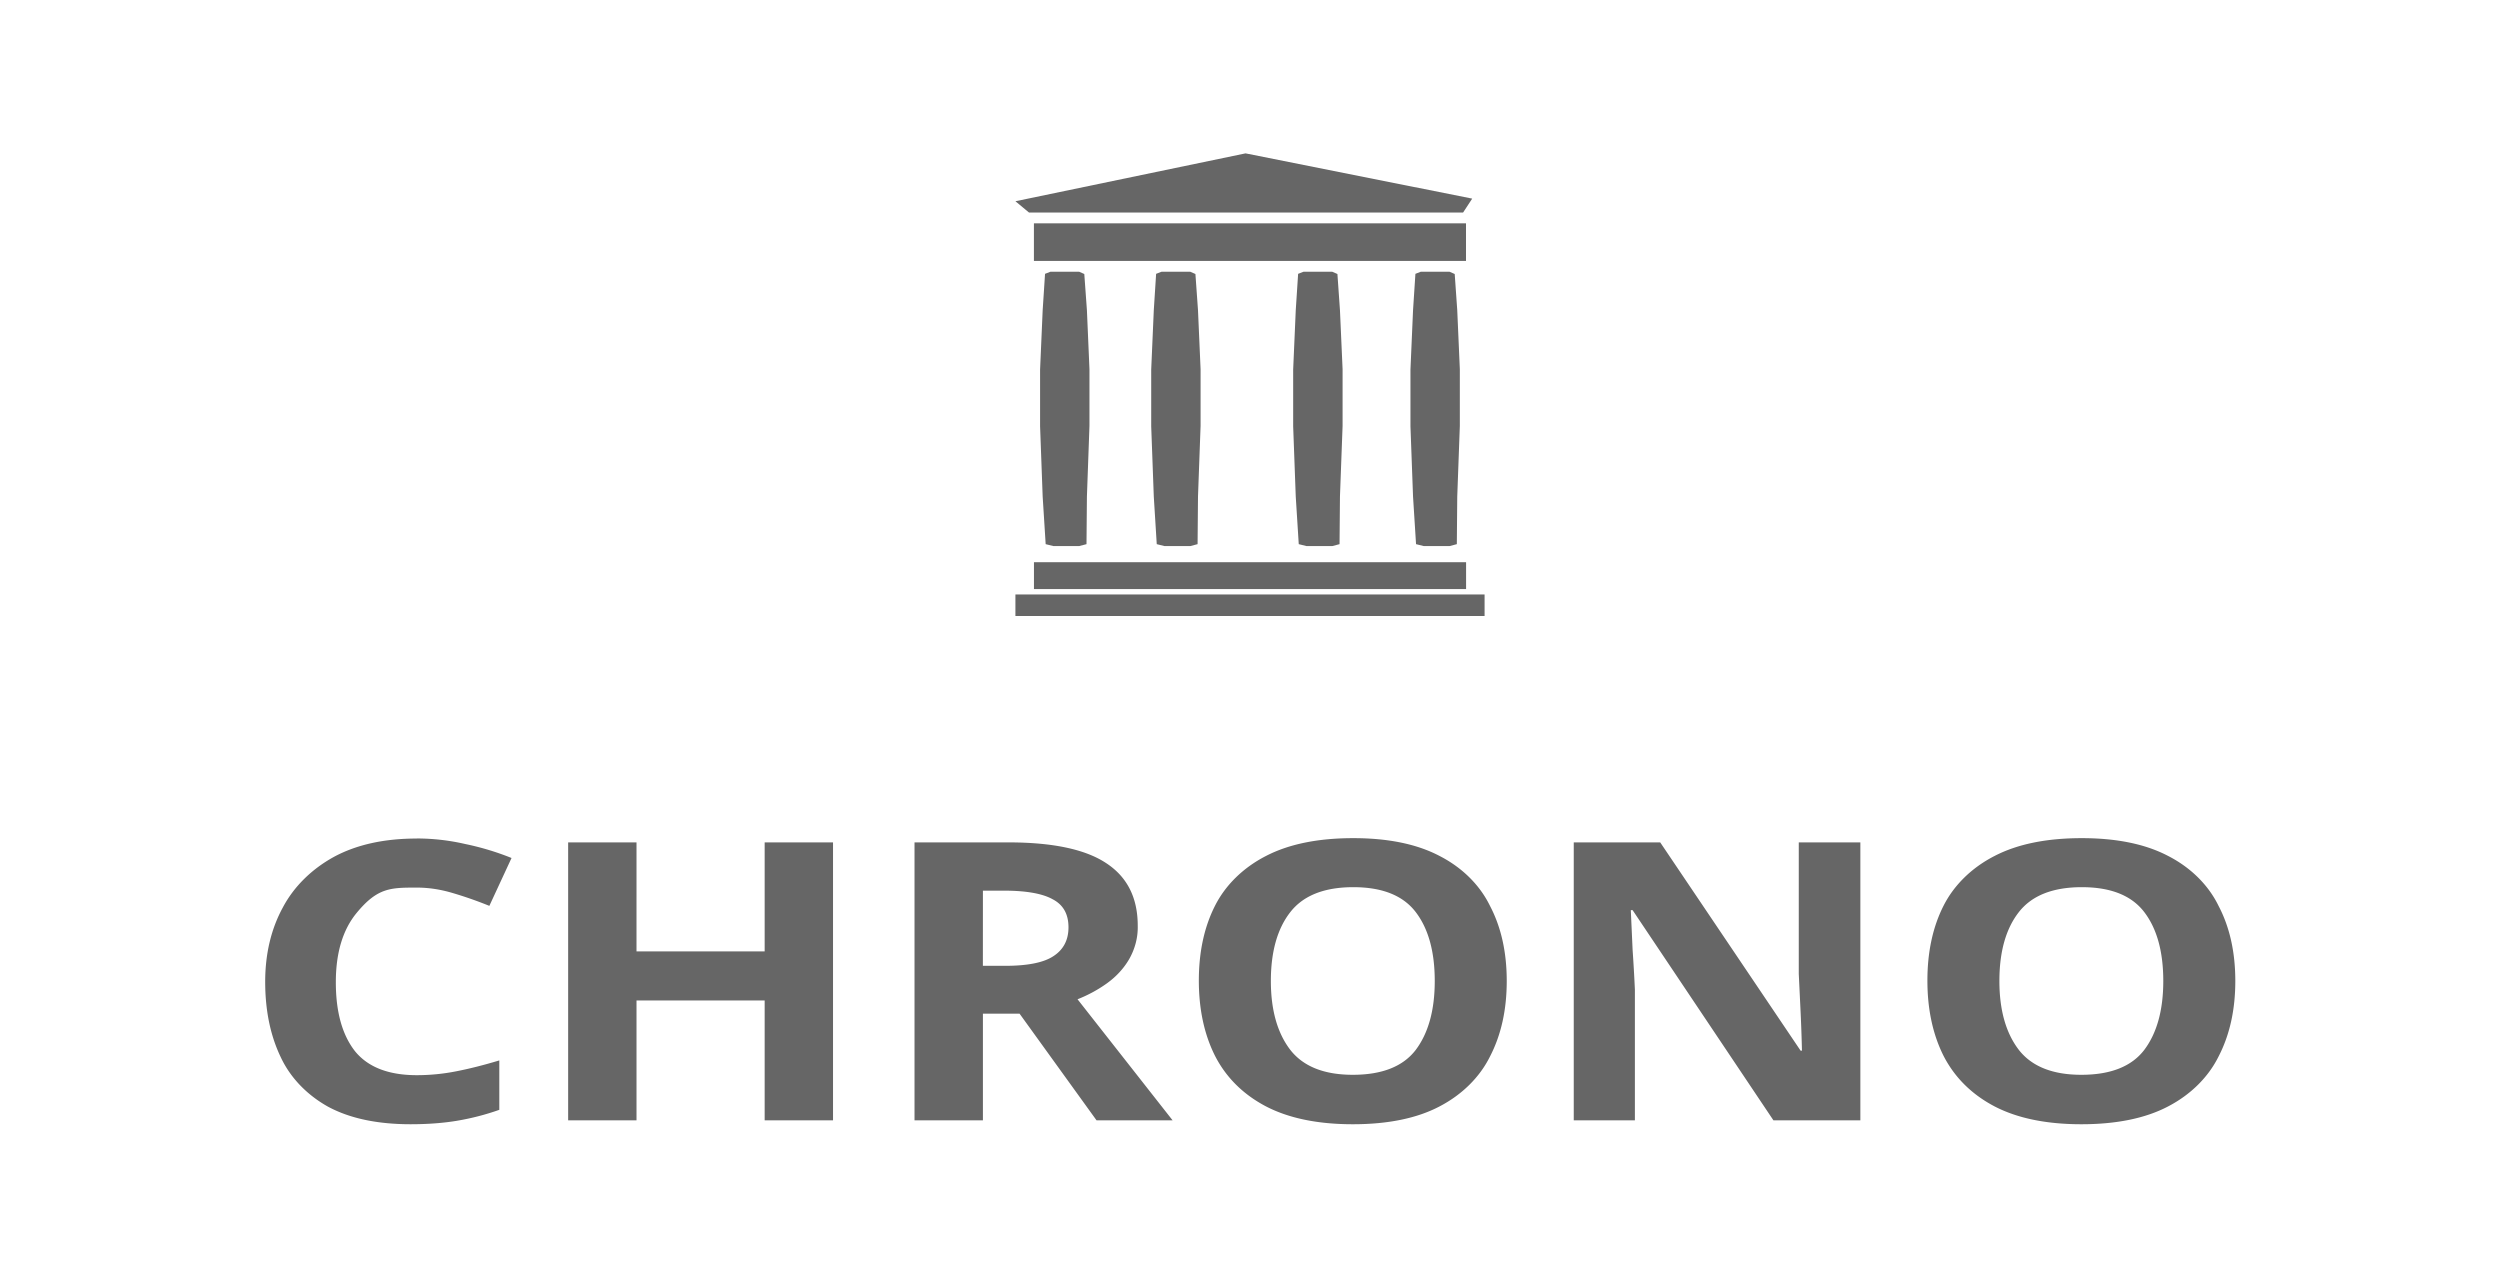 <!-- Created with Inkscape (http://www.inkscape.org/) -->
<svg xmlns="http://www.w3.org/2000/svg" xml:space="preserve" width="180" height="92" viewBox="0 0 60 30.667"><g fill="#666"><g stroke-width="0"><path d="M52.224 6.22q-1.416 0-2.335.556a3.36 3.36 0 0 0-1.356 1.537q-.435.993-.435 2.335 0 1.344.435 2.348.448 1.005 1.356 1.561.92.557 2.323.557 1.416 0 2.324-.557a3.35 3.35 0 0 0 1.343-1.548q.448-1.005.448-2.348 0-1.344-.448-2.336a3.28 3.28 0 0 0-1.343-1.549q-.908-.556-2.312-.556zm0 1.524q1.161 0 1.67.775.508.774.508 2.142 0 1.355-.508 2.142-.509.774-1.682.774-1.15 0-1.67-.774-.52-.788-.52-2.142 0-1.368.52-2.142t1.682-.775M38.646 6.352v8.64h1.634v-4.065a63 63 0 0 0-.061-1.234l-.048-1.235h.048l3.764 6.535h2.323v-8.64H44.66v4.09l.049 1.186q.024.592.036 1.198h-.036l-3.752-6.475zM32.753 6.22q-1.416 0-2.336.556a3.36 3.36 0 0 0-1.355 1.537q-.436.993-.436 2.335 0 1.344.436 2.348.447 1.005 1.355 1.561.92.557 2.324.557 1.416 0 2.323-.557a3.35 3.35 0 0 0 1.343-1.548q.448-1.005.448-2.348 0-1.344-.448-2.336a3.28 3.28 0 0 0-1.343-1.549q-.907-.556-2.31-.556zm0 1.524q1.161 0 1.67.775.508.774.508 2.142 0 1.355-.508 2.142-.509.774-1.682.774-1.15 0-1.67-.774-.52-.788-.52-2.142 0-1.368.52-2.142t1.682-.775M21.027 6.352v8.64h1.828v-3.315h.98l2.057 3.316h2.033l-2.541-3.764a3.5 3.5 0 0 0 .786-.496q.375-.315.593-.75a2.25 2.25 0 0 0 .23-1.041q0-1.306-.847-1.948-.835-.641-2.602-.642zm1.828 1.5h.556q.895 0 1.307.267.424.255.424.872 0 .592-.4.895-.388.303-1.294.303h-.594zM11.77 6.352v8.64h1.827v-3.726h3.425v3.727h1.827v-8.64h-1.827V9.74h-3.425V6.352zM7.727 6.232q-1.307 0-2.214.568a3.67 3.67 0 0 0-1.368 1.574q-.471 1.005-.472 2.311 0 1.331.412 2.335a3.3 3.3 0 0 0 1.27 1.55q.871.544 2.203.544.69 0 1.247-.109a6 6 0 0 0 1.125-.339V13.13q-.618.217-1.15.338-.52.12-1.053.121-1.137 0-1.657-.75-.51-.763-.509-2.142 0-1.368.557-2.154c.557-.786.907-.786 1.61-.786q.471 0 .956.169.495.17.98.399l.593-1.488A6.5 6.5 0 0 0 9.01 6.4a5 5 0 0 0-1.283-.17" style="paint-order:markers fill stroke" transform="matrix(.898 0 0 .772 3.066 15.314)"/></g><path d="M35.63 14.267v.517H24.37v-.517zm-.444-.774v.645H24.815v-.645zM25.9 6.522l.123.054.063.87.061 1.415v1.361l-.061 1.696-.01 1.142-.176.046h-.618l-.186-.046-.072-1.142-.062-1.687v-1.36l.062-1.424.057-.875.129-.05zm8.889 0 .124.054.061.87.062 1.415v1.361l-.062 1.696-.01 1.142-.175.046h-.618l-.186-.046-.072-1.142-.062-1.687v-1.36l.062-1.424.057-.875.128-.05zm-6.223 0 .124.054.062.87.062 1.415v1.361l-.062 1.696-.01 1.142-.175.046h-.619l-.186-.046-.071-1.142-.062-1.687v-1.36l.062-1.424.056-.875.129-.05zm3.408 0 .124.054.061.87.063 1.415v1.361l-.063 1.696-.01 1.142-.175.046h-.618l-.186-.046-.072-1.142-.062-1.687v-1.36l.062-1.424.057-.875.129-.05zm3.21-1.162v.903h-10.37V5.36zm-5.291-1.679 5.44 1.086-.219.334H24.696l-.326-.271z"/></g></svg>